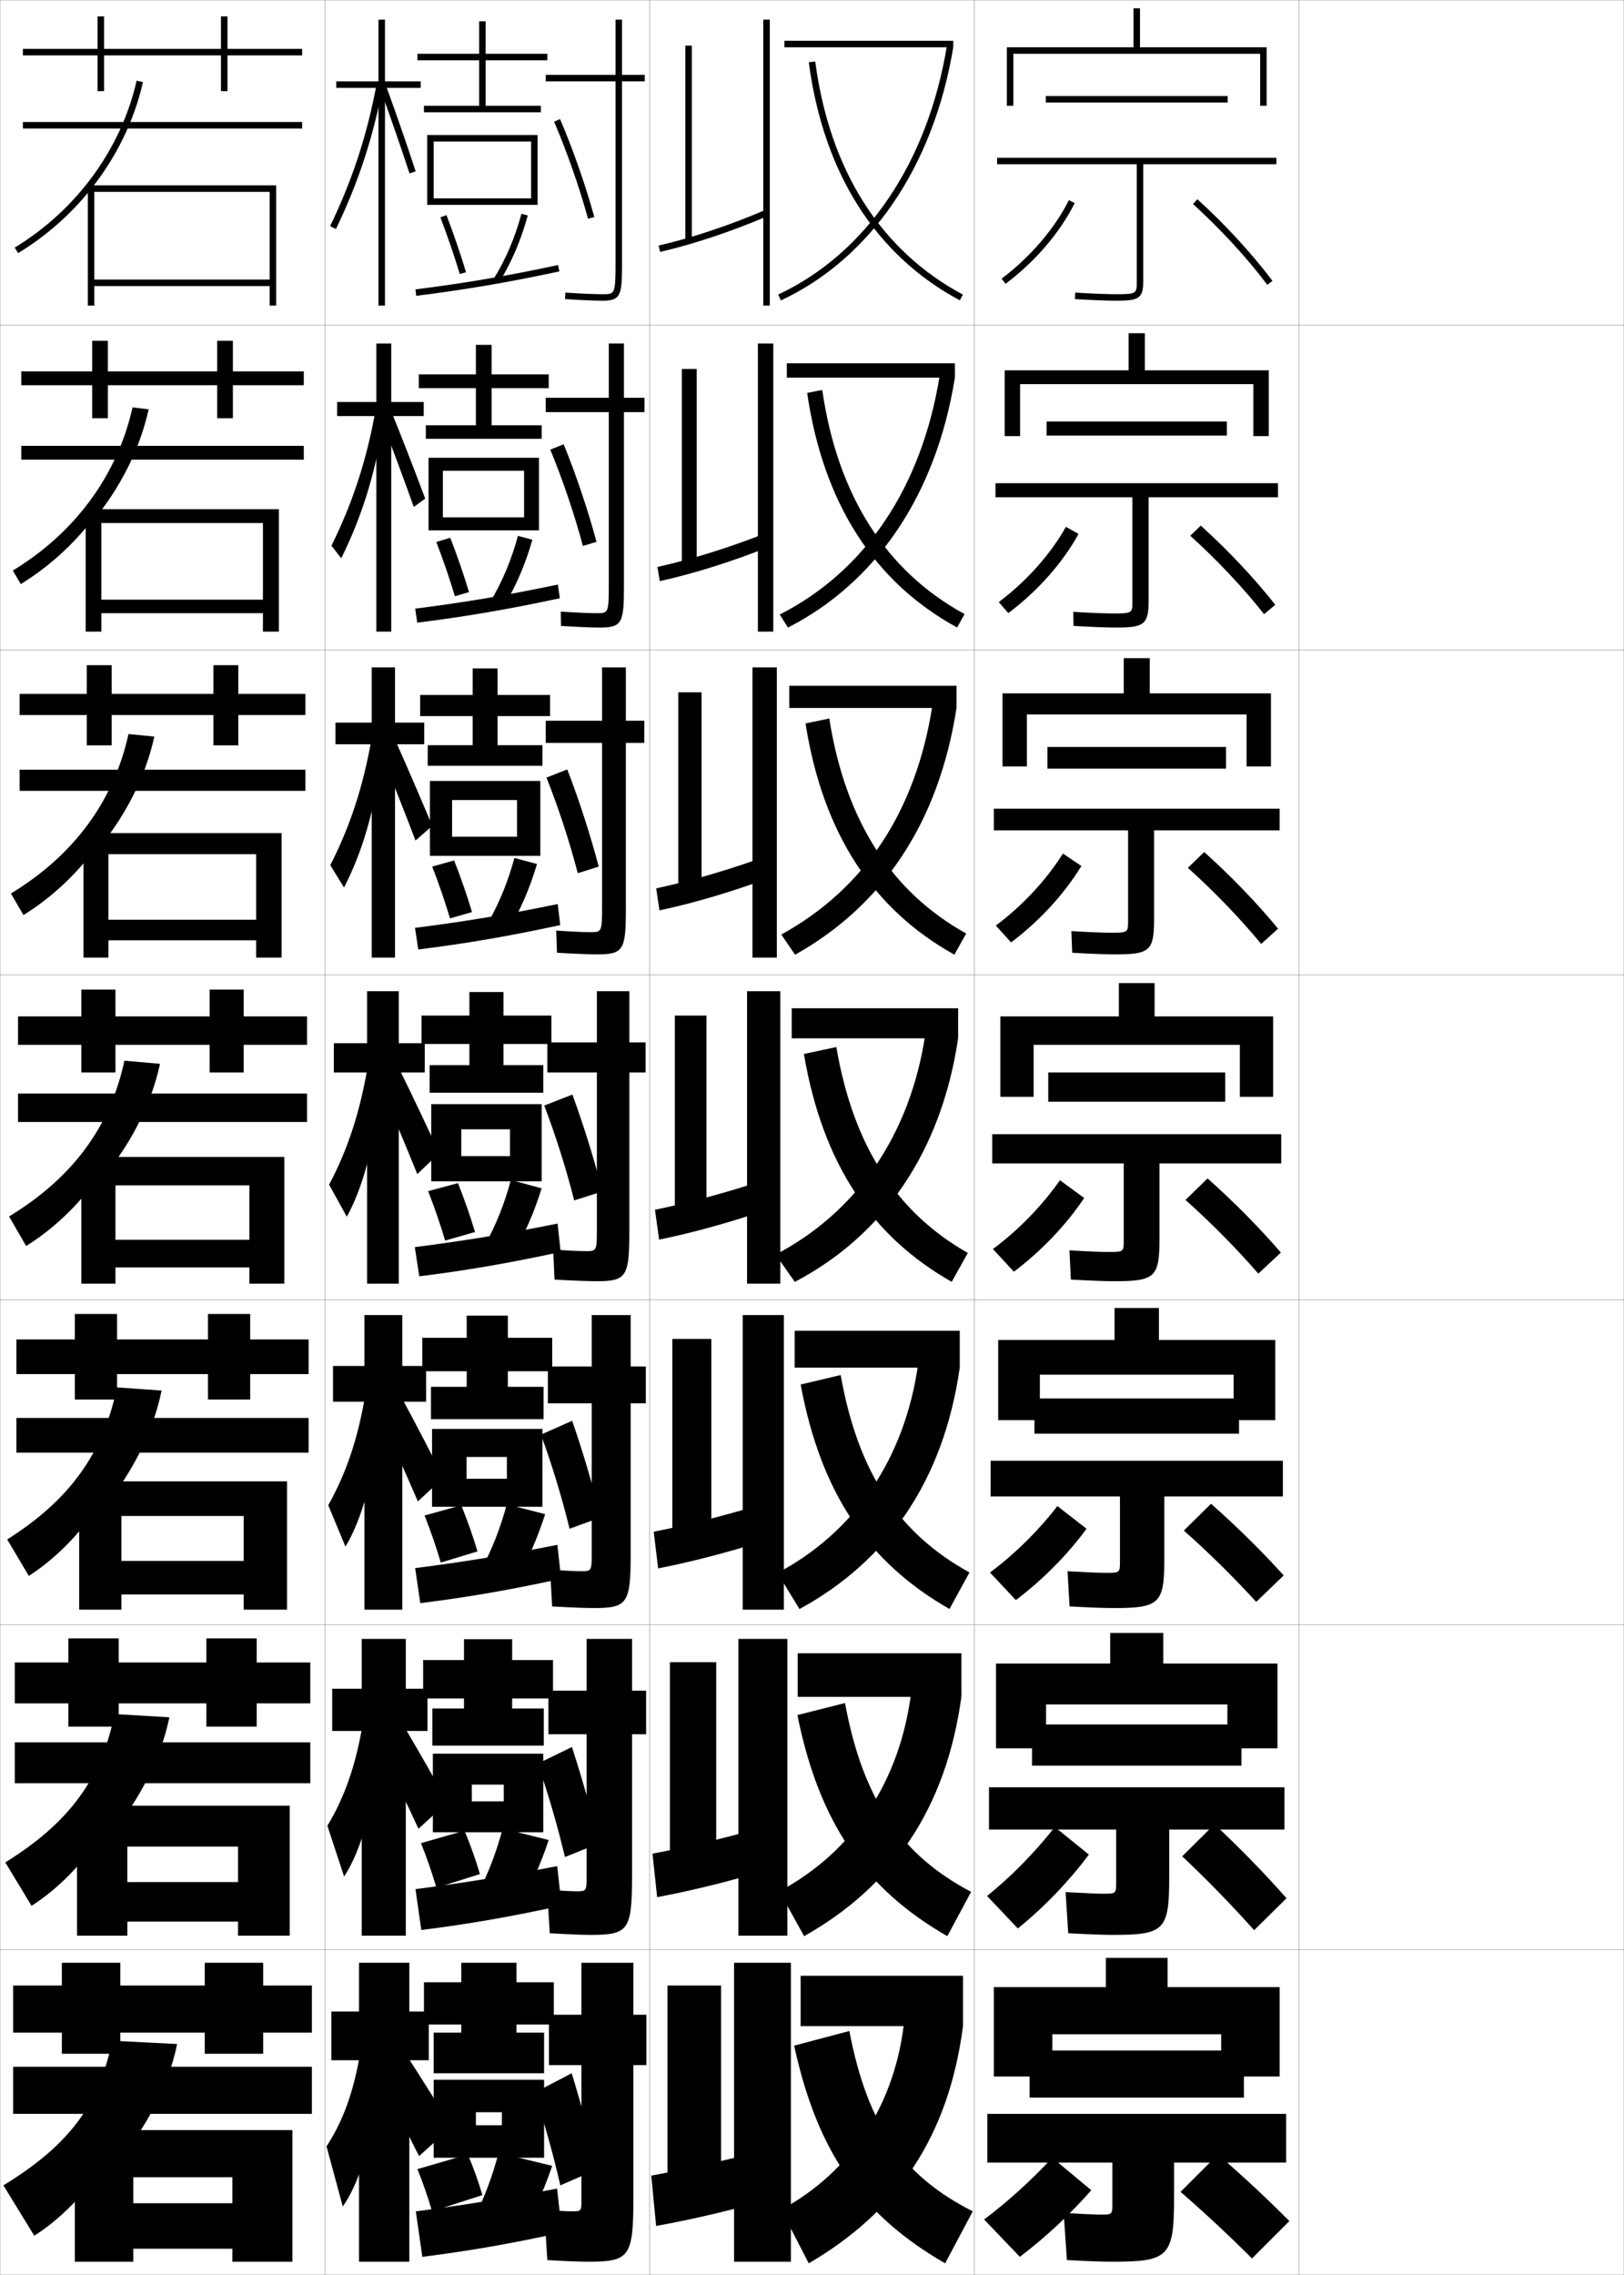 <?xml version="1.0" encoding="utf-8"?>
<!-- Generator: Adobe Illustrator 11 Build 225, SVG Export Plug-In . SVG Version: 6.0.0 Build 78)  -->
<!DOCTYPE svg PUBLIC "-//W3C//DTD SVG 1.0//EN"    "http://www.w3.org/TR/2001/REC-SVG-20010904/DTD/svg10.dtd">
<svg  xmlns="http://www.w3.org/2000/svg" xmlns:xlink="http://www.w3.org/1999/xlink" xmlns:a="http://ns.adobe.com/AdobeSVGViewerExtensions/3.0/"
	 width="500.1" height="700.1" viewBox="0 0 500.1 700.1"
	 overflow="visible" enable-background="new 0 0 500.1 700.1" xml:space="preserve">
		<g id="glyphs">
			<g>
				<rect x="0.05" y="0.05" fill="none" stroke="#999999" stroke-width="0.1" width="100" height="100"/> 
				<rect x="0.05" y="100.05" fill="none" stroke="#999999" stroke-width="0.1" width="100" height="100"/> 
				<rect x="0.05" y="200.05" fill="none" stroke="#999999" stroke-width="0.1" width="100" height="100"/> 
				<rect x="0.05" y="300.05" fill="none" stroke="#999999" stroke-width="0.1" width="100" height="100"/> 
				<rect x="0.05" y="400.05" fill="none" stroke="#999999" stroke-width="0.1" width="100" height="100"/> 
				<rect x="0.05" y="500.05" fill="none" stroke="#999999" stroke-width="0.1" width="100" height="100"/> 
				<rect x="0.05" y="600.05" fill="none" stroke="#999999" stroke-width="0.1" width="100" height="100"/> 
				<rect x="100.05" y="0.05" fill="none" stroke="#999999" stroke-width="0.1" width="100" height="100"/> 
				<rect x="100.05" y="100.05" fill="none" stroke="#999999" stroke-width="0.1" width="100" height="100"/> 
				<rect x="100.05" y="200.05" fill="none" stroke="#999999" stroke-width="0.1" width="100" height="100"/> 
				<rect x="100.05" y="300.05" fill="none" stroke="#999999" stroke-width="0.1" width="100" height="100"/> 
				<rect x="100.05" y="400.05" fill="none" stroke="#999999" stroke-width="0.1" width="100" height="100"/> 
				<rect x="100.05" y="500.05" fill="none" stroke="#999999" stroke-width="0.1" width="100" height="100"/> 
				<rect x="100.05" y="600.05" fill="none" stroke="#999999" stroke-width="0.1" width="100" height="100"/> 
				<rect x="200.05" y="0.05" fill="none" stroke="#999999" stroke-width="0.1" width="100" height="100"/> 
				<rect x="200.05" y="100.05" fill="none" stroke="#999999" stroke-width="0.1" width="100" height="100"/> 
				<rect x="200.05" y="200.05" fill="none" stroke="#999999" stroke-width="0.1" width="100" height="100"/> 
				<rect x="200.05" y="300.05" fill="none" stroke="#999999" stroke-width="0.1" width="100" height="100"/> 
				<rect x="200.05" y="400.05" fill="none" stroke="#999999" stroke-width="0.1" width="100" height="100"/> 
				<rect x="200.05" y="500.05" fill="none" stroke="#999999" stroke-width="0.1" width="100" height="100"/> 
				<rect x="200.05" y="600.05" fill="none" stroke="#999999" stroke-width="0.1" width="100" height="100"/> 
				<rect x="300.05" y="0.05" fill="none" stroke="#999999" stroke-width="0.1" width="100" height="100"/> 
				<rect x="300.05" y="100.05" fill="none" stroke="#999999" stroke-width="0.1" width="100" height="100"/> 
				<rect x="300.05" y="200.05" fill="none" stroke="#999999" stroke-width="0.1" width="100" height="100"/> 
				<rect x="300.05" y="300.05" fill="none" stroke="#999999" stroke-width="0.1" width="100" height="100"/> 
				<rect x="300.05" y="400.05" fill="none" stroke="#999999" stroke-width="0.1" width="100" height="100"/> 
				<rect x="300.05" y="500.05" fill="none" stroke="#999999" stroke-width="0.1" width="100" height="100"/> 
				<rect x="300.05" y="600.05" fill="none" stroke="#999999" stroke-width="0.1" width="100" height="100"/> 
				<rect x="400.05" y="0.05" fill="none" stroke="#999999" stroke-width="0.1" width="100" height="100"/> 
				<rect x="400.05" y="100.05" fill="none" stroke="#999999" stroke-width="0.1" width="100" height="100"/> 
				<rect x="400.05" y="200.05" fill="none" stroke="#999999" stroke-width="0.1" width="100" height="100"/> 
				<rect x="400.05" y="300.05" fill="none" stroke="#999999" stroke-width="0.1" width="100" height="100"/> 
				<rect x="400.05" y="400.05" fill="none" stroke="#999999" stroke-width="0.1" width="100" height="100"/> 
				<rect x="400.05" y="500.05" fill="none" stroke="#999999" stroke-width="0.1" width="100" height="100"/> 
				<rect x="400.05" y="600.05" fill="none" stroke="#999999" stroke-width="0.1" width="100" height="100"/> 
			</g>
			<g>
				<polygon points="93.05,15.05 70.05,15.05 70.05,5.05 68.05,5.05 
					68.05,15.05 32.05,15.05 32.05,5.05 30.05,5.05 30.05,15.05 
					7.05,15.05 7.05,17.05 30.05,17.05 30.05,28.05 32.05,28.05 
					32.05,17.05 68.05,17.05 68.05,28.05 70.05,28.05 70.05,17.05 
					93.05,17.05 "/>
				<polygon points="6.55,114.299 6.55,118.55 28.383,118.55 28.383,128.716 
					33.216,128.716 33.216,118.55 66.883,118.55 66.883,128.716 71.716,128.716 
					71.716,118.55 93.549,118.55 93.549,114.299 71.716,114.299 71.716,104.883 
					66.883,104.883 66.883,114.299 33.216,114.299 33.216,104.883 28.383,104.883 
					28.383,114.299 "/>
				<polygon points="6.05,213.55 6.05,220.05 26.716,220.05 26.716,229.383 
					34.383,229.383 34.383,220.05 65.716,220.05 65.716,229.383 73.383,229.383 
					73.383,220.05 94.05,220.05 94.05,213.55 73.383,213.55 73.383,204.717 
					65.716,204.717 65.716,213.55 34.383,213.55 34.383,204.717 26.716,204.717 
					26.716,213.55 "/>
				<polygon points="5.55,312.8 5.55,321.55 25.05,321.55 25.05,330.05 
					35.55,330.05 35.55,321.55 64.55,321.55 64.55,330.05 75.05,330.05 
					75.05,321.55 94.55,321.55 94.55,312.8 75.05,312.8 75.05,304.55 
					64.55,304.55 64.55,312.8 35.55,312.8 35.55,304.55 25.05,304.55 
					25.05,312.8 "/>
				<polygon points="5.05,412.216 5.05,422.883 23.05,422.883 23.05,430.716 
					36.05,430.716 36.05,422.883 64.049,422.883 64.049,430.716 77.049,430.716 
					77.049,422.883 95.049,422.883 95.049,412.216 77.049,412.216 77.049,404.383 
					64.049,404.383 64.049,412.216 36.05,412.216 36.05,404.383 23.05,404.383 
					23.05,412.216 "/>
				<polygon points="4.55,511.633 4.55,524.217 21.05,524.217 21.05,531.383 
					36.55,531.383 36.55,524.217 63.55,524.217 63.55,531.383 79.05,531.383 
					79.05,524.217 95.55,524.217 95.55,511.633 79.05,511.633 79.05,504.217 
					63.55,504.217 63.55,511.633 36.55,511.633 36.55,504.217 21.05,504.217 
					21.05,511.633 "/>
				<polygon points="96.05,611.05 81.05,611.05 81.05,604.05 63.05,604.05 
					63.05,611.05 37.05,611.05 37.05,604.05 19.05,604.05 19.05,611.05 
					4.05,611.05 4.05,625.55 19.05,625.55 19.05,632.05 37.05,632.05 
					37.05,625.55 63.05,625.55 63.05,632.05 81.05,632.05 81.05,625.55 
					96.05,625.55 "/>
			</g>
			<g>
				<g>
					<rect x="4.05" y="636.05" width="92" height="14.5"/> 
					<path d="M32.05,670.05c11.867-12.677,19.727-27.362,22.5-41l-20-1
						c-4.012,19.729-13.397,32.233-33.5,44.5l9.5,15.5c8.086-5.108,16.025-13.208,21.5-22
						V670.05z"/>
					<polygon points="71.55,696.05 90.05,696.05 90.05,655.55 23.05,655.55 
						23.05,696.05 41.05,696.05 41.05,670.051 71.55,670.051 71.55,678.05 
						41.05,678.05 41.05,692.05 71.55,692.05 "/>
				</g>
				<g>
					<rect x="4.55" y="536.216" width="91" height="12.584"/> 
					<path d="M31.05,568.142c11.018-12.173,18.383-26.282,21.107-39.643L35.281,527.513
						c-4.079,19.953-14.019,33.493-33.651,45.645l8.084,13.363
						c8.063-5.137,15.828-13.01,21.336-21.629V568.142z"/>
					<polygon points="73.3,595.716 89.217,595.716 89.217,555.716 23.717,555.716 
						23.717,595.716 39.217,595.716 39.217,568.3 73.3,568.3 73.3,579.216 
						39.217,579.216 39.217,591.384 73.3,591.384 "/>
				</g>
				<g>
					<rect x="5.05" y="436.383" width="90" height="10.667"/> 
					<path d="M30.051,466.234C40.219,454.564,47.091,441.031,49.766,427.947l-13.753-0.972
						c-4.146,20.176-14.639,34.753-33.803,46.789l6.668,11.228
						c8.041-5.165,15.629-12.812,21.172-21.258V466.234z"/>
					<polygon points="75.05,495.383 88.383,495.383 88.383,455.883 24.383,455.883 
						24.383,495.383 37.383,495.383 37.383,466.55 75.05,466.55 75.05,480.383 
						37.383,480.383 37.383,490.717 75.05,490.717 "/>
				</g>
			</g>
			<g>
				<g>
					<rect x="7.05" y="37.55" width="86" height="2"/> 
					<path d="M28.05,58.133c7.713-9.655,13.248-20.885,15.975-32.861l-1.949-0.443
						C37.278,45.896,23.594,64.619,4.53,76.195l1.039,1.709
						C14.264,72.625,21.856,65.885,28.05,58.133L28.05,58.133z"/>
					<polygon points="83.05,86.05 29.05,86.05 29.05,88.05 83.05,88.05 
						83.05,94.05 85.05,94.05 85.05,57.05 27.05,57.05 27.05,94.05 
						29.05,94.05 29.05,59.05 83.05,59.05 "/>
				</g>
				<g>
					<rect x="6.55" y="137.216" width="87" height="4.25"/> 
					<path d="M28.711,160.197c8.405-10.159,14.328-21.964,17.062-34.218l-4.952-0.615
						c-4.666,20.845-17.634,38.532-36.871,50.223l2.443,4.169
						c8.593-5.25,16.244-12.217,22.317-20.143V160.197z"/>
					<polygon points="80.966,194.383 85.883,194.383 85.883,156.716 26.383,156.716 
						26.383,194.383 31.216,194.383 31.216,160.966 80.966,160.966 80.966,184.55 
						31.216,184.55 31.216,188.716 80.966,188.716 "/>
				</g>
				<g>
					<rect x="6.05" y="236.883" width="88" height="6.5"/> 
					<path d="M29.372,262.262c9.098-10.663,15.408-23.043,18.15-35.574l-7.955-0.786
						c-4.535,20.622-16.787,37.272-36.197,49.078l3.848,6.63
						c8.492-5.222,16.2-12.415,22.154-20.515V262.262z"/>
					<polygon points="78.883,294.716 86.717,294.716 86.717,256.383 25.716,256.383 
						25.716,294.716 33.383,294.716 33.383,262.883 78.883,262.883 78.883,283.05 
						33.383,283.05 33.383,289.383 78.883,289.383 "/>
				</g>
				<g>
					<rect x="5.55" y="336.55" width="89" height="8.75"/> 
					<path d="M30.033,364.326c9.79-11.166,16.487-24.123,19.237-36.93L38.312,326.438
						c-4.404,20.399-15.939,36.013-35.522,47.934l5.253,9.091
						c8.391-5.193,16.156-12.613,21.99-20.887V364.326z"/>
					<polygon points="76.8,395.05 87.55,395.05 87.55,356.05 25.05,356.05 
						25.05,395.05 35.55,395.05 35.55,364.8 76.8,364.8 76.8,381.55 
						35.55,381.55 35.55,390.05 76.8,390.05 "/>
				</g>
			</g>
			<g>
				<g>
					<polygon points="129.55,25.05 118.55,25.05 118.55,6.05 116.55,6.05 
						116.55,25.05 103.55,25.05 103.55,27.05 116.55,27.05 116.55,94.05 
						118.55,94.05 118.55,27.05 129.55,27.05 "/>
					<path d="M101.649,69.615l1.801,0.869c7.014-14.519,11.647-28.739,14.583-44.754
						l-1.967-0.361C113.163,41.203,108.583,55.263,101.649,69.615z"/>
					<path d="M117.11,27.392c3.237,8.908,6.262,17.646,8.989,25.97L128,52.738
						c-2.733-8.344-5.765-17.102-9.011-26.03L117.11,27.392z"/>
				</g>
				<g>
					<polygon points="103.816,123.716 103.816,128.05 115.899,128.05 115.899,194.383 
						120.482,194.383 120.482,128.05 130.483,128.05 130.483,123.716 120.482,123.716 
						120.482,105.717 115.899,105.717 115.899,123.716 "/>
					<path d="M102.066,167.938l3.017,3.871c6.243-12.535,10.504-26.133,12.922-41.611
						l-2.344-4.019C112.915,141.575,108.601,154.753,102.066,167.938z"/>
					<path d="M117.649,129.793c3.434,8.806,6.618,17.378,9.766,26.227l3.525-2.566
						c-3.22-8.604-6.542-17.169-10.008-25.771L117.649,129.793z"/>
				</g>
				<g>
					<polygon points="103.308,222.383 103.308,229.05 114.475,229.05 114.475,294.716 
						121.642,294.716 121.642,229.05 130.642,229.05 130.642,222.383 121.642,222.383 
						121.642,205.383 114.475,205.383 114.475,222.383 "/>
					<path d="M101.708,266.26l4.233,6.872c5.472-10.55,9.362-23.525,11.261-38.467
						l-2.722-7.674C111.892,241.948,107.845,254.244,101.708,266.26z"/>
					<path d="M117.414,232.194c3.631,8.703,6.976,17.109,10.542,26.484l5.149-4.51
						c-3.706-8.863-7.317-17.236-11.004-25.513L117.414,232.194z"/>
				</g>
				<g>
					<polygon points="102.8,321.05 102.8,330.05 113.05,330.05 113.05,395.05 
						122.8,395.05 122.8,330.05 130.8,330.05 130.8,321.05 122.8,321.05 
						122.8,305.05 113.05,305.05 113.05,321.05 "/>
					<path d="M101.35,364.582l5.45,9.873c4.701-8.566,8.219-20.918,9.6-35.324
						l-3.1-11.331C110.868,342.32,107.089,353.734,101.35,364.582z"/>
					<path d="M117.179,334.596c3.828,8.601,7.332,16.84,11.318,26.741l6.773-6.454
						c-4.192-9.122-8.094-17.303-12.001-25.254L117.179,334.596z"/>
				</g>
				<g>
					<polygon points="102.549,420.383 102.549,431.383 112.216,431.383 112.216,495.383 
						123.883,495.383 123.883,431.383 131.216,431.383 131.216,420.383 123.883,420.383 
						123.883,404.717 112.216,404.717 112.216,420.383 "/>
					<path d="M101.083,463.237l5.3,12.749c5.042-8.349,8.992-22.189,10.066-38.049
						l-3.9-9.055C110.247,442.738,106.613,453.404,101.083,463.237z"/>
					<path d="M117.135,436.414c4.032,8.598,7.596,16.482,11.546,25.66l7.849-7.303
						c-4.32-8.583-8.354-16.302-12.501-24.003L117.135,436.414z"/>
				</g>
				<g>
					<polygon points="102.3,519.717 102.3,532.717 111.383,532.717 111.383,595.717 
						124.966,595.717 124.966,532.717 131.633,532.717 131.633,519.717 124.966,519.717 
						124.966,504.383 111.383,504.383 111.383,519.717 "/>
					<path d="M100.816,561.894l5.15,15.625c5.383-8.132,9.765-23.462,10.533-40.775
						l-4.7-6.776C109.626,543.156,106.139,553.075,100.816,561.894z"/>
					<path d="M117.093,538.231c4.236,8.596,7.86,16.126,11.773,24.581l8.924-8.151
						c-4.448-8.044-8.615-15.302-13-22.752L117.093,538.231z"/>
				</g>
				<g>
					<polygon points="132.05,619.05 126.05,619.05 126.05,604.05 110.55,604.05 
						110.55,619.05 102.05,619.05 102.05,634.05 110.55,634.05 110.55,696.05 
						126.05,696.05 126.05,634.05 132.05,634.05 "/>
					<path d="M111.05,631.05c-2.044,12.524-5.386,21.696-10.5,29.5l5,18.5
						c5.725-7.914,10.539-24.733,11-43.5L111.05,631.05z"/>
					<path d="M117.05,640.05c4.44,8.593,8.124,15.769,12,23.5l10-9
						c-4.576-7.505-8.875-14.301-13.5-21.5L117.05,640.05z"/>
				</g>
			</g>
			<g>
				<g>
					<path d="M198.55,23.05h-7v-17h-2v17h-21.5v2h21.5v56.5c0,9-0.302,9-4,9
						c-2.282,0-7.091-0.209-11.434-0.498l-0.133,1.996
						c4.452,0.295,9.208,0.502,11.566,0.502c5.556,0,6-1.662,6-11v-56.5h7V23.05z"/>
					<path d="M170.631,37.444c3.9,9.076,7.809,20.242,10.455,29.87l1.928-0.529
						c-2.669-9.712-6.611-20.976-10.545-30.13L170.631,37.444z"/>
				</g>
				<g>
					<path d="M198.473,122.425h-6.333v-16.708h-4.667v16.708h-19.417v4.417h19.417v53.791
						c0,8.072-0.262,8.084-3.808,8.084c-2.17,0-6.651-0.204-10.97-0.499
						l0.056,4.414c4.84,0.303,9.576,0.501,12.056,0.501
						c6.777,0,7.333-1.621,7.333-12.5v-53.791h6.333V122.425z"/>
					<path d="M169.458,138.379c3.75,9.041,7.478,20.031,10.045,29.642l4.19-1.274
						c-2.609-9.707-6.372-20.869-10.121-30.025L169.458,138.379z"/>
				</g>
				<g>
					<path d="M198.396,221.8h-5.667v-16.417h-7.333v16.417h-17.333v6.833h17.333v51.083
						c0,7.145-0.222,7.167-3.617,7.167c-2.058,0-6.211-0.198-10.505-0.499
						l0.245,6.831c5.228,0.311,9.943,0.501,12.544,0.501
						c8,0,8.667-1.581,8.667-14v-51.083h5.667V221.8z"/>
					<path d="M168.284,239.313c3.601,9.007,7.148,19.82,9.636,29.414l6.453-2.02
						c-2.55-9.701-6.132-20.762-9.697-29.919L168.284,239.313z"/>
				</g>
			</g>
			<g>
				<g>
					<path d="M183.8,394.3c9.222,0,10-1.541,10-15.5v-48.75h5v-9.25h-5v-15.75h-10v15.75h-15.25v9.25h15.25
						v48.75c0,6.217-0.182,6.25-3.426,6.25c-1.945,0-5.771-0.191-10.041-0.499l0.434,9.248
						C176.383,394.118,181.077,394.3,183.8,394.3z"/>
					<path d="M167.591,340.247c3.451,8.973,6.817,19.609,9.227,29.186l8.715-2.766
						c-2.49-9.695-5.893-20.654-9.273-29.814L167.591,340.247z"/>
				</g>
				<g>
					<path d="M182.883,494.883c10.444,0,11.333-1.5,11.333-17v-46h4.667v-11.333h-4.667
						v-15.833h-12v15.833h-13.5v11.333h13.5v46.333
						c0,5.289-0.142,5.334-3.234,5.334c-1.833,0-5.332-0.186-9.577-0.5l0.622,11.333
						C175.745,494.71,180.178,494.883,182.883,494.883z"/>
					<path d="M166.577,441.515c3.302,8.938,6.487,19.397,8.817,28.957l9.644-3.511
						c-2.431-9.689-5.653-20.547-8.85-29.71L166.577,441.515z"/>
				</g>
				<g>
					<path d="M181.966,595.467c11.666,0,12.667-1.46,12.667-18.5v-43.25h4.333v-13.417h-4.333
						v-15.917h-14v15.917h-11.75v13.417h11.75v43.916c0,4.361-0.103,4.417-3.042,4.417
						c-1.721,0-4.892-0.179-9.113-0.5l0.812,13.416
						C175.107,595.301,179.279,595.467,181.966,595.467z"/>
					<path d="M165.563,542.782c3.152,8.903,6.157,19.187,8.409,28.729l10.572-4.255
						c-2.37-9.685-5.414-20.441-8.424-29.605L165.563,542.782z"/>
				</g>
				<g>
					<path d="M181.05,696.05c12.888,0,14-1.419,14-20v-40.5h4v-15.5h-4v-16h-16v16h-10v15.5h10v41.5
						c0,3.433-0.062,3.5-2.851,3.5c-1.609,0-4.452-0.173-8.649-0.5l1,15.5
						C174.47,695.893,178.38,696.05,181.05,696.05z"/>
					<path d="M164.55,644.05c3.003,8.868,5.827,18.976,8,28.5l11.5-5
						c-2.311-9.679-5.174-20.334-8-29.5L164.55,644.05z"/>
				</g>
			</g>
			<g>
				<polygon points="168.55,18.55 168.55,16.55 149.55,16.55 149.55,6.55 
					147.55,6.55 147.55,16.55 128.55,16.55 128.55,18.55 147.55,18.55 
					147.55,32.55 130.55,32.55 130.55,34.55 166.55,34.55 166.55,32.55 
					149.55,32.55 149.55,18.55 "/>
				<polygon points="163.55,61.05 133.55,61.05 133.55,63.05 165.55,63.05 
					165.55,41.55 131.55,41.55 131.55,63.05 133.55,63.05 133.55,43.55 
					163.55,43.55 "/>
				<path d="M135.616,66.908c2.126,5.541,4.249,11.731,5.977,17.432l1.914-0.58
					c-1.741-5.744-3.881-11.983-6.023-17.568L135.616,66.908z"/>
				<path d="M152.2,85.522l1.699,1.055c3.63-5.844,6.609-12.852,8.615-20.266
					l-1.93-0.523C158.628,73.018,155.729,79.841,152.2,85.522z"/>
				<path d="M127.926,89.058l0.248,1.984c15.165-1.898,27.938-4.075,44.084-7.514
					l-0.416-1.957C155.754,84.998,143.031,87.167,127.926,89.058z"/>
			</g>
			<g>
				<g>
					<polygon points="168.966,119.466 168.966,115.216 151.383,115.216 151.383,106.133 
						146.55,106.133 146.55,115.216 128.966,115.216 128.966,119.466 146.55,119.466 
						146.55,130.883 131.133,130.883 131.133,135.05 166.8,135.05 166.8,130.883 
						151.383,130.883 151.383,119.466 "/>
					<polygon points="161.383,159.216 136.383,159.216 136.383,163.216 165.966,163.216 
						165.966,140.883 131.966,140.883 131.966,163.216 136.383,163.216 136.383,144.883 
						161.383,144.883 "/>
					<path d="M134.357,166.798c2.152,5.564,4.169,11.518,5.73,16.693l4.343-1.267
						c-1.65-5.472-3.697-11.409-5.77-16.724L134.357,166.798z"/>
					<path d="M151.258,184.694l3.917,1.804c3.629-5.902,6.666-12.956,8.762-20.389
						l-4.441-1.194C157.532,172.18,154.714,178.929,151.258,184.694z"/>
					<path d="M127.862,187.306l0.624,4.32c15.09-1.892,27.837-4.073,43.903-7.511
						l-0.597-4.214C155.771,183.254,142.893,185.416,127.862,187.306z"/>
				</g>
				<g>
					<polygon points="169.383,220.383 169.383,213.883 153.216,213.883 153.216,205.716 
						145.55,205.716 145.55,213.883 129.383,213.883 129.383,220.383 145.55,220.383 
						145.55,229.341 131.716,229.341 131.716,235.675 167.05,235.675 167.05,229.341 
						153.216,229.341 153.216,220.383 "/>
					<polygon points="159.216,257.508 139.216,257.508 139.216,263.383 166.383,263.383 
						166.383,240.341 132.383,240.341 132.383,263.383 139.216,263.383 139.216,246.216 
						159.216,246.216 "/>
					<path d="M133.099,266.688c2.179,5.587,4.089,11.305,5.484,15.954l6.771-1.953
						c-1.56-5.2-3.513-10.834-5.516-15.879L133.099,266.688z"/>
					<path d="M150.316,283.865l6.134,2.553c3.629-5.96,6.724-13.061,8.91-20.511
						l-6.954-1.865C156.438,271.342,153.699,278.018,150.316,283.865z"/>
					<path d="M127.8,285.555l1,6.656c15.015-1.885,27.737-4.07,43.722-7.509
						l-0.777-6.472C155.787,281.511,142.754,283.664,127.8,285.555z"/>
				</g>
				<g>
					<polygon points="169.8,321.3 169.8,312.55 155.05,312.55 155.05,305.3 
						144.55,305.3 144.55,312.55 129.8,312.55 129.8,321.3 144.55,321.3 
						144.55,327.8 132.3,327.8 132.3,336.3 167.3,336.3 167.3,327.8 
						155.05,327.8 155.05,321.3 "/>
					<polygon points="157.05,355.8 142.05,355.8 142.05,363.55 166.8,363.55 
						166.8,339.8 132.8,339.8 132.8,363.55 142.05,363.55 142.05,347.55 
						157.05,347.55 "/>
					<path d="M131.841,366.579c2.205,5.61,4.01,11.091,5.238,15.215l9.199-2.639
						c-1.469-4.928-3.329-10.26-5.262-15.035L131.841,366.579z"/>
					<path d="M149.375,383.036l8.351,3.302c3.63-6.018,6.782-13.164,9.058-20.633
						l-9.466-2.536C155.343,370.505,152.685,377.106,149.375,383.036z"/>
					<path d="M127.737,383.804l1.375,8.992c14.939-1.879,27.637-4.068,43.541-7.507
						l-0.957-8.729C155.804,379.767,142.616,381.913,127.737,383.804z"/>
				</g>
			</g>
			<g>
				<polygon points="170.05,422.009 170.05,411.716 156.383,411.716 156.383,404.884 
					143.717,404.884 143.717,411.716 130.05,411.716 130.05,422.009 143.717,422.009 
					143.717,426.8 132.717,426.8 132.717,436.759 167.383,436.759 167.383,426.8 
					156.383,426.8 156.383,422.009 "/>
				<polygon points="156.092,455.091 143.675,455.091 143.675,463.716 167.05,463.716 
					167.05,439.759 133.05,439.759 133.05,463.716 143.675,463.716 143.675,448.384 
					156.092,448.384 "/>
				<path d="M130.744,466.403c2.022,5.1,3.766,10.326,4.992,14.477l11.299-3.426
					c-1.377-4.656-3.145-9.686-5.008-14.191L130.744,466.403z"/>
				<path d="M148.267,482.874l10.4,3.867c3.63-6.075,6.84-13.268,9.205-20.754
					l-11.811-3.025C154.081,470.335,151.503,476.862,148.267,482.874z"/>
				<path d="M127.842,482.595l1.583,10.785c14.864-1.871,27.537-4.065,43.361-7.504
					l-1.138-10.443C155.82,478.563,142.645,480.704,127.842,482.595z"/>
			</g>
			<g>
				<polygon points="170.3,522.717 170.3,510.883 157.716,510.883 157.716,504.467 
					142.883,504.467 142.883,510.883 130.3,510.883 130.3,522.717 142.883,522.717 
					142.883,525.8 133.133,525.8 133.133,537.217 167.466,537.217 167.466,525.8 
					157.716,525.8 157.716,522.717 "/>
				<polygon points="155.133,554.383 145.3,554.383 145.3,563.883 167.3,563.883 
					167.3,539.717 133.3,539.717 133.3,563.883 145.3,563.883 145.3,549.217 
					155.133,549.217 "/>
				<path d="M129.647,567.227c1.839,4.589,3.523,9.563,4.746,13.738l13.399-4.213
					c-1.286-4.384-2.961-9.11-4.754-13.346L129.647,567.227z"/>
				<path d="M147.158,582.712l12.45,4.434c3.63-6.134,6.897-13.371,9.353-20.877
					l-14.155-3.513C152.819,570.164,150.322,576.617,147.158,582.712z"/>
				<path d="M127.946,581.385l1.792,12.58c14.79-1.865,27.438-4.063,43.181-7.502
					l-1.319-12.159C155.837,577.361,142.673,579.494,127.946,581.385z"/>
			</g>
			<g>
				<polygon points="170.55,623.05 170.55,610.05 159.05,610.05 159.05,604.05 
					142.05,604.05 142.05,610.05 130.55,610.05 130.55,623.05 142.05,623.05 
					142.05,625.55 133.55,625.55 133.55,638.05 167.55,638.05 167.55,625.55 
					159.05,625.55 159.05,623.05 "/>
				<polygon points="154.55,654.05 146.55,654.05 146.55,664.05 167.55,664.05 
					167.55,640.05 133.55,640.05 133.55,664.05 146.55,664.05 146.55,650.05 
					154.55,650.05 "/>
				<path d="M128.55,667.55c1.656,4.079,3.279,8.8,4.5,13l15.5-5
					c-1.195-4.111-2.777-8.535-4.5-12.5L128.55,667.55z"/>
				<path d="M146.05,682.55l14.5,5c3.63-6.192,6.955-13.476,9.5-21l-16.5-4
					C151.557,669.993,149.141,676.373,146.05,682.55z"/>
				<path d="M128.05,680.55l2,14c14.715-1.859,27.338-4.062,43-7.5l-1.5-13.5
					C155.854,676.534,142.702,678.659,128.05,680.55z"/>
			</g>
			<g>
				<g>
					<rect x="241.55" y="12.55" width="52" height="2"/> 
					<path d="M239.627,90.644l0.846,1.812c27.675-12.91,47.021-41.307,53.077-77.906
						l-1.973-0.326C285.63,50.162,266.695,78.017,239.627,90.644z"/>
					<path d="M249.059,19.181c4.516,34.076,20.603,59.405,46.521,73.251l0.941-1.764
						c-25.325-13.529-41.053-38.34-45.479-71.749L249.059,19.181z"/>
				</g>
				<g>
					<rect x="242.3" y="111.8" width="51.75" height="4.417"/> 
					<path d="M240.114,189.128l2.538,4.01c27.171-13.902,45.608-40.76,51.397-76.921
						l-4.693-0.566C283.833,149.911,266.538,175.704,240.114,189.128z"/>
					<path d="M248.557,120.909c4.936,33.993,20.683,58.31,46.185,72.209l2.284-4.137
						c-24.026-13.08-39.097-36.312-43.815-68.957L248.557,120.909z"/>
				</g>
				<g>
					<rect x="243.05" y="211.05" width="51.5" height="6.833"/> 
					<path d="M240.602,287.613l4.23,6.208c26.667-14.894,44.197-40.213,49.718-75.937
						l-7.415-0.806C282.037,249.659,266.381,273.391,240.602,287.613z"/>
					<path d="M248.055,222.637c5.355,33.911,20.761,57.214,45.847,71.167l3.628-6.51
						c-22.729-12.63-37.141-34.284-42.152-66.166L248.055,222.637z"/>
				</g>
			</g>
			<g>
				<g>
					<rect x="246.55" y="608.05" width="50" height="15.5"/> 
					<path d="M249.05,696.55c27.084-15.8,43.01-38.759,47.5-73l-18-2.5
						c-2.685,26.743-16.611,47.431-38,59L249.05,696.55z"/>
					<path d="M261.55,625.05l-17,4.5c7.168,32.901,20.807,52.174,46.5,67l8.5-16
						C278.337,669.761,267.238,654.641,261.55,625.05z"/>
				</g>
				<g>
					<rect x="245.633" y="508.8" width="50.417" height="13.416"/> 
					<path d="M280.671,520.201c-3.373,28.224-18.194,49.856-40.692,61.864l7.641,13.802
						c27.079-15.264,43.685-39.062,48.43-73.651L280.671,520.201z"/>
					<path d="M245.551,527.821c6.703,33.211,20.817,53.489,46.17,68.042l7.324-13.628
						c-21.285-11.252-33.27-28.024-38.83-58.124L245.551,527.821z"/>
				</g>
				<g>
					<rect x="244.716" y="409.55" width="50.833" height="11.333"/> 
					<path d="M282.793,419.353c-4.062,29.704-19.779,52.282-43.384,64.729l6.781,11.104
						c27.072-14.728,44.36-39.364,49.359-74.303L282.793,419.353z"/>
					<path d="M246.552,426.094c6.239,33.52,20.829,54.804,45.84,69.084l6.147-11.256
						c-21.357-11.717-34.227-30.14-39.659-60.749L246.552,426.094z"/>
				</g>
				<g>
					<rect x="243.8" y="310.3" width="51.25" height="9.25"/> 
					<path d="M284.914,318.504c-4.749,31.185-21.362,54.708-46.075,67.594l5.922,8.405
						c27.066-14.191,45.035-39.667,50.289-74.953L284.914,318.504z"/>
					<path d="M247.554,324.365c5.774,33.829,20.84,56.119,45.51,70.126l4.972-8.883
						c-21.43-12.181-35.185-32.256-40.489-63.374L247.554,324.365z"/>
				</g>
			</g>
			<g>
				<g>
					<rect x="211.05" y="14.05" width="2" height="60"/> 
					<path d="M202.825,75.575l0.449,1.949c10.307-2.379,22.086-6.305,33.169-11.056
						l-0.788-1.838C224.679,69.336,213.019,73.223,202.825,75.575z"/>
					<rect x="235.05" y="6.05" width="2" height="88"/> 
				</g>
				<g>
					<rect x="209.966" y="113.55" width="4.583" height="60.917"/> 
					<path d="M202.445,174.487l0.73,4.362c10.676-2.362,22.713-6.165,34.224-10.797
						l-1.012-4.185C224.966,168.396,212.988,172.155,202.445,174.487z"/>
					<rect x="233.383" y="105.716" width="4.75" height="88.667"/> 
				</g>
				<g>
					<rect x="208.883" y="213.05" width="7.167" height="61.833"/> 
					<path d="M202.067,273.4l1.01,6.773c11.046-2.344,23.34-6.025,35.28-10.537
						l-1.237-6.532C225.254,267.457,212.959,271.088,202.067,273.4z"/>
					<rect x="231.717" y="205.383" width="7.5" height="89.333"/> 
				</g>
				<g>
					<rect x="207.8" y="312.55" width="9.75" height="62.75"/> 
					<path d="M201.688,372.312l1.291,9.186c11.415-2.327,23.968-5.886,36.335-10.278
						l-1.461-8.879C225.542,366.518,212.929,370.021,201.688,372.312z"/>
					<rect x="230.05" y="305.05" width="10.25" height="90"/> 
				</g>
				<g>
					<rect x="207.049" y="412.05" width="12" height="63.666"/> 
					<path d="M201.308,471.392l1.361,11.29c11.785-2.31,24.595-5.746,37.39-10.019
						l-1.474-10.92C225.83,465.745,212.898,469.119,201.308,471.392z"/>
					<rect x="228.716" y="404.717" width="12.667" height="90.666"/> 
				</g>
				<g>
					<rect x="206.3" y="511.55" width="14.25" height="64.583"/> 
					<path d="M200.929,570.471l1.43,13.396c12.155-2.292,25.223-5.607,38.445-9.76
						l-1.487-12.96C226.118,564.972,212.869,568.219,200.929,570.471z"/>
					<rect x="227.383" y="504.383" width="15.083" height="91.334"/> 
				</g>
				<g>
					<rect x="205.55" y="611.05" width="16.5" height="65.5"/> 
					<path d="M240.05,660.55c-13.644,3.649-27.211,6.768-39.5,9l1.5,15.5
						c12.524-2.274,25.851-5.468,39.5-9.5L240.05,660.55z"/>
					<rect x="226.05" y="604.05" width="17.5" height="92"/> 
				</g>
			</g>
			<g>
				<polygon points="376.05,626.05 376.05,639.05 394.05,639.05 394.05,611.55 
					359.55,611.55 359.55,602.55 340.55,602.55 340.55,611.55 306.05,611.55 
					306.05,639.05 324.05,639.05 324.05,626.05 "/>
				<polygon points="377.966,524.55 377.966,538.05 393.384,538.05 393.384,511.966 
					358.216,511.966 358.216,502.55 341.884,502.55 341.884,511.966 306.716,511.966 
					306.716,538.05 322.134,538.05 322.134,524.55 "/>
				<polygon points="379.883,423.05 379.883,437.05 392.717,437.05 392.717,412.383 
					356.883,412.383 356.883,402.55 343.217,402.55 343.217,412.383 307.383,412.383 
					307.383,437.05 320.217,437.05 320.217,423.05 "/>
			</g>
			<g>
				<polygon points="351.05,14.55 351.05,2.55 349.05,2.55 349.05,14.55 
					310.05,14.55 310.05,32.55 312.05,32.55 312.05,16.55 388.05,16.55 
					388.05,32.55 390.05,32.55 390.05,14.55 "/>
				<polygon points="309.383,113.966 309.383,134.216 314.133,134.216 314.133,118.216 
					385.967,118.216 385.967,134.216 390.716,134.216 390.716,113.966 352.55,113.966 
					352.55,102.549 347.55,102.549 347.55,113.966 "/>
				<polygon points="308.717,213.383 308.717,235.883 316.217,235.883 316.217,219.883 
					383.883,219.883 383.883,235.883 391.383,235.883 391.383,213.383 354.05,213.383 
					354.05,202.55 346.05,202.55 346.05,213.383 "/>
				<polygon points="308.05,312.8 308.05,337.55 318.3,337.55 318.3,321.55 
					381.8,321.55 381.8,337.55 392.05,337.55 392.05,312.8 355.55,312.8 
					355.55,302.55 344.55,302.55 344.55,312.8 "/>
			</g>
			<g>
				<rect x="317.05" y="631.05" width="66" height="14.5"/> 
				<path d="M342.55,696.05c17.462,0,19-1.538,19-20v-10.5h34.5v-15h-92v15h38.5v12.5
					c0,3.47-0.036,3.5-3.5,3.5c-1.721,0-4.791-0.141-11.5-0.5l1,14.5
					C336.26,695.941,339.694,696.05,342.55,696.05z"/>
				<path d="M303.05,683.05l11,11.5c8.086-6.13,15.473-13.074,22-20.5l-12-10
					C317.366,671.207,310.227,677.678,303.05,683.05z"/>
				<path d="M363.55,674.55c7.273,6.317,14.459,12.998,22,20.5l11.5-11.5
					c-6.944-6.992-14.026-13.597-22-20.5L363.55,674.55z"/>
			</g>
			<g>
				<rect x="317.8" y="530.716" width="64.5" height="12.668"/> 
				<path d="M395.55,550.05h-91v13h39.166v16.199c0,3.524-0.029,3.551-3.916,3.551
					c-1.926,0-5.127-0.139-11.656-0.5l0.812,12.666c7.371,0.383,10.967,0.5,13.844,0.5
					c15.768,0,17.25-1.466,17.25-17.633v-14.783h35.5V550.05z"/>
				<path d="M303.956,583.495l9.48,9.995c8.24-6.669,15.689-14.478,21.885-22.726
					l-10.488-8.49C318.552,570.221,311.37,577.546,303.956,583.495z"/>
				<path d="M364.051,571.293c7.503,7.046,14.844,14.578,22.146,22.728l9.982-9.826
					c-6.816-7.706-14.088-15.185-22.188-22.771L364.051,571.293z"/>
			</g>
			<g>
				<rect x="318.55" y="430.383" width="63" height="10.834"/> 
				<path d="M395.05,449.55h-90v11h39.833v19.899c0,3.578-0.023,3.601-4.333,3.601
					c-2.13,0-5.463-0.136-11.813-0.499l0.627,10.832
					c7.032,0.372,10.787,0.5,13.687,0.5c14.074,0,15.5-1.395,15.5-15.267v-19.066h36.5V449.55
					z"/>
				<path d="M304.861,483.941l7.961,8.489c8.395-6.33,15.908-13.97,21.771-21.95
					l-8.977-6.982C319.736,471.112,312.513,478.256,304.861,483.941z"/>
				<path d="M364.552,471.036c7.731,6.846,15.229,14.234,22.29,21.956l8.466-8.153
					c-6.688-7.404-14.148-14.772-22.376-22.044L364.552,471.036z"/>
			</g>
			<g>
				<rect x="322.05" y="29.55" width="56" height="2"/> 
				<path d="M393.05,48.55h-86v2h43V86.75c0,3.44,0,3.8-6,3.8
					c-2.949,0-7.303-0.168-12.941-0.498l-0.117,1.996
					c5.678,0.333,10.071,0.502,13.059,0.502c6.392,0,8-0.683,8-5.8V50.55h41V48.55
					z"/>
				<path d="M308.448,85.751l1.203,1.598c9.196-6.92,16.759-15.746,21.294-24.854
					l-1.791-0.891C324.819,70.311,317.272,79.112,308.448,85.751z"/>
				<path d="M367.377,62.79c8.517,7.737,16.64,16.566,22.873,24.86l1.599-1.201
					c-6.307-8.393-14.521-17.32-23.126-25.14L367.377,62.79z"/>
			</g>
			<g>
				<g>
					<rect x="322.3" y="129.716" width="55.5" height="4.333"/> 
					<path d="M393.55,148.716h-87v4.333h42.166v32c0,3.504-0.006,3.75-5.583,3.75
						c-2.744,0-6.802-0.157-12.617-0.499l0.068,4.33
						c6.017,0.343,10.25,0.501,13.216,0.501c8.388,0,9.917-0.896,9.917-8.167v-31.917
						h39.833V148.716z"/>
					<path d="M307.555,185.296l2.949,3.393c9.07-6.825,16.713-15.457,21.628-24.369
						l-3.896-2.177C323.52,170.562,316.066,178.923,307.555,185.296z"/>
					<path d="M366.54,164.881c8.331,7.528,16.298,15.996,22.728,24.135l3.443-2.889
						c-6.391-8.132-14.417-16.667-22.938-24.365L366.54,164.881z"/>
				</g>
				<g>
					<rect x="322.55" y="229.883" width="55" height="6.667"/> 
					<path d="M394.05,248.883h-88v6.667h41.333v27.8c0,3.568-0.012,3.7-5.167,3.7
						c-2.539,0-6.3-0.145-12.293-0.499l0.254,6.664
						c6.355,0.353,10.43,0.501,13.373,0.501c10.384,0,11.834-1.11,11.834-10.534
						v-27.633h38.666V248.883z"/>
					<path d="M306.661,284.842l4.695,5.188c8.81-6.627,16.42-14.937,21.643-23.522
						l-5.68-3.824C322.221,270.813,314.86,278.734,306.661,284.842z"/>
					<path d="M365.796,267.08c8.146,7.319,15.956,15.424,22.582,23.409l5.195-4.684
						c-6.475-7.871-14.312-16.014-22.751-23.591L365.796,267.08z"/>
				</g>
				<g>
					<rect x="322.8" y="330.05" width="54.5" height="9"/> 
					<path d="M394.55,349.05h-89v9h40.5v23.6c0,3.632-0.018,3.65-4.75,3.65
						c-2.335,0-5.799-0.133-11.971-0.499l0.441,8.998
						c6.693,0.362,10.607,0.501,13.529,0.501c12.38,0,13.75-1.323,13.75-12.9v-23.35
						h37.5V349.05z"/>
					<path d="M305.768,384.387l6.44,6.984c8.55-6.43,16.127-14.417,21.657-22.676
						l-7.464-5.473C320.922,371.064,313.655,378.545,305.768,384.387z"/>
					<path d="M365.053,369.279c7.96,7.11,15.613,14.853,22.436,22.684l6.948-6.479
						c-6.561-7.61-14.209-15.36-22.564-22.816L365.053,369.279z"/>
				</g>
			</g>
		</g>
	</svg>
